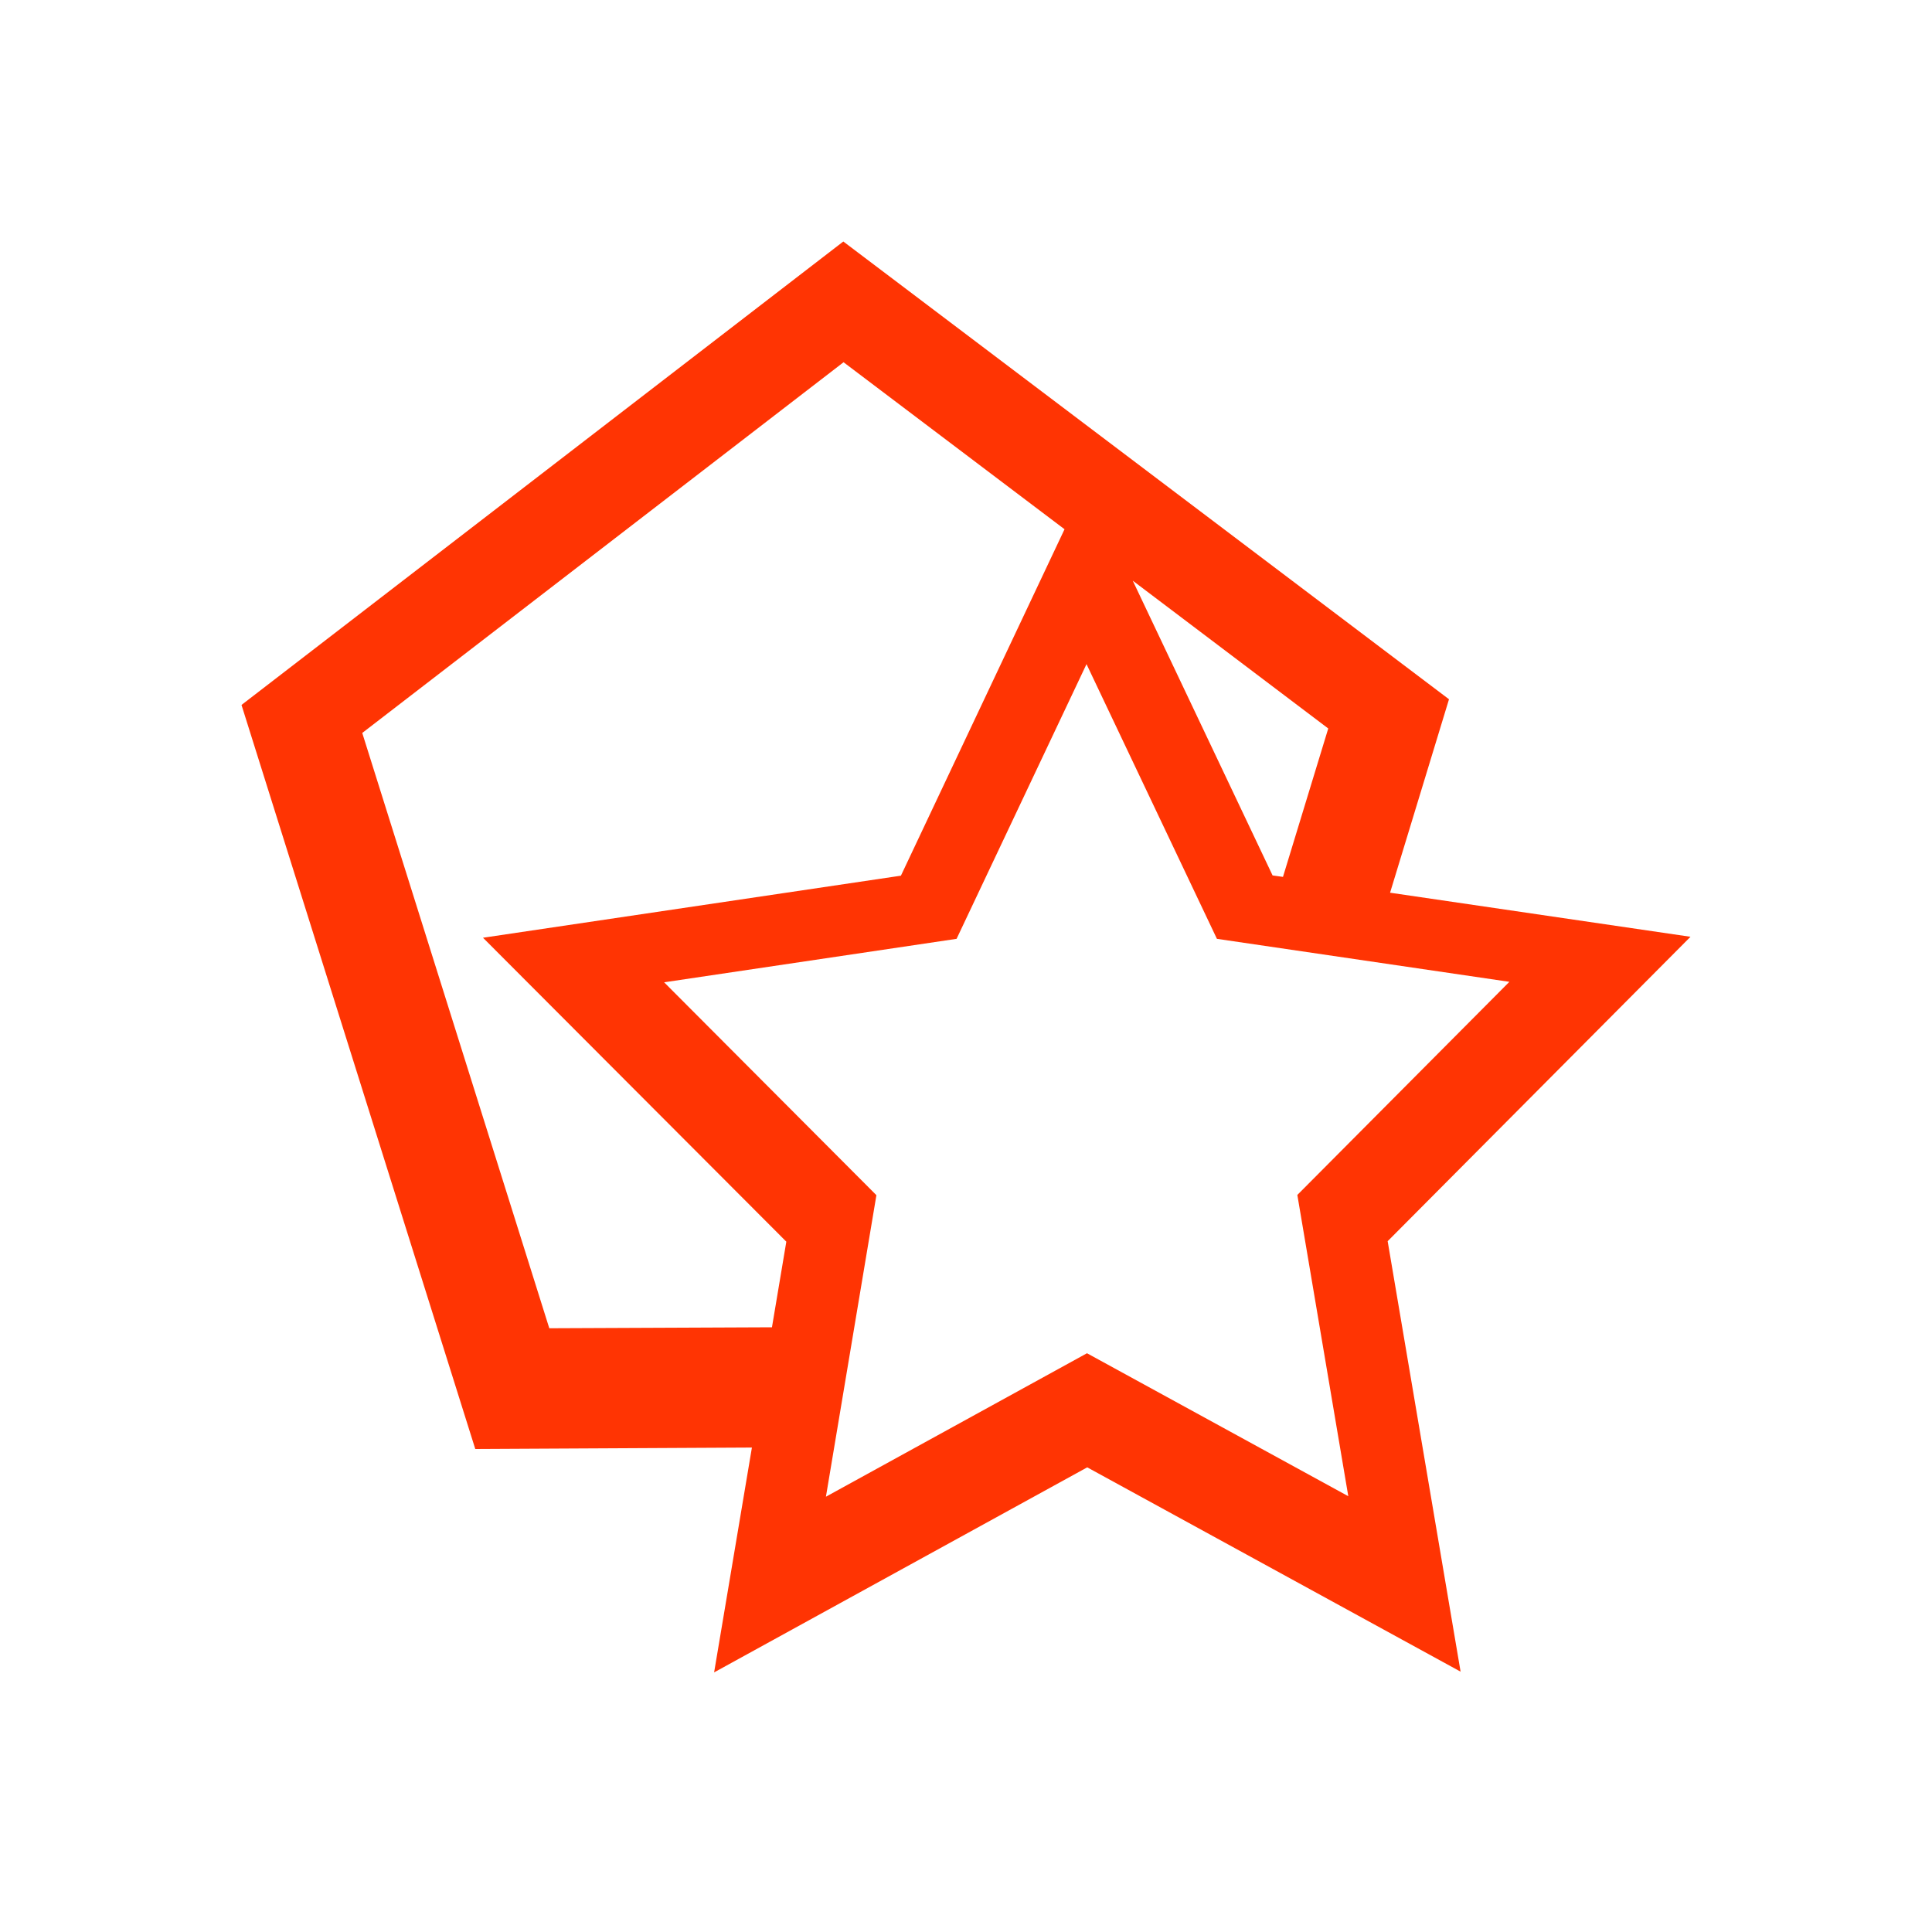 <svg xmlns="http://www.w3.org/2000/svg" viewBox="0 0 16 16">
  <defs id="defs3051">
    <style type="text/css" id="current-color-scheme">
      .ColorScheme-Text {
        color:#FF3403;
      }
      </style>
  </defs>
 <path style="fill:currentColor;fill-opacity:1;stroke:none" 
     d="M 6.984 2 L 2 5.838 L 3.936 12 L 6.227 11.988 L 5.914 13.85 L 9.004 12.152 L 12.096 13.844 L 11.492 10.279 L 14 7.758 L 11.512 7.393 L 12 5.791 L 6.984 2 z M 6.986 3 L 8.816 4.383 L 7.461 7.252 L 4 7.766 L 6.512 10.283 L 6.393 10.992 L 4.549 11 L 3 6.07 L 6.986 3 z M 9.381 4.809 L 11 6.033 L 10.625 7.262 L 10.539 7.25 L 9.381 4.809 z M 8.998 5.5 L 10.078 7.775 L 12.5 8.131 L 10.744 9.896 L 11.166 12.391 L 9.002 11.207 L 6.84 12.395 L 7.258 9.898 L 5.5 8.135 L 7.922 7.775 L 8.998 5.5 z "
     class="ColorScheme-Text"
     />
</svg>
